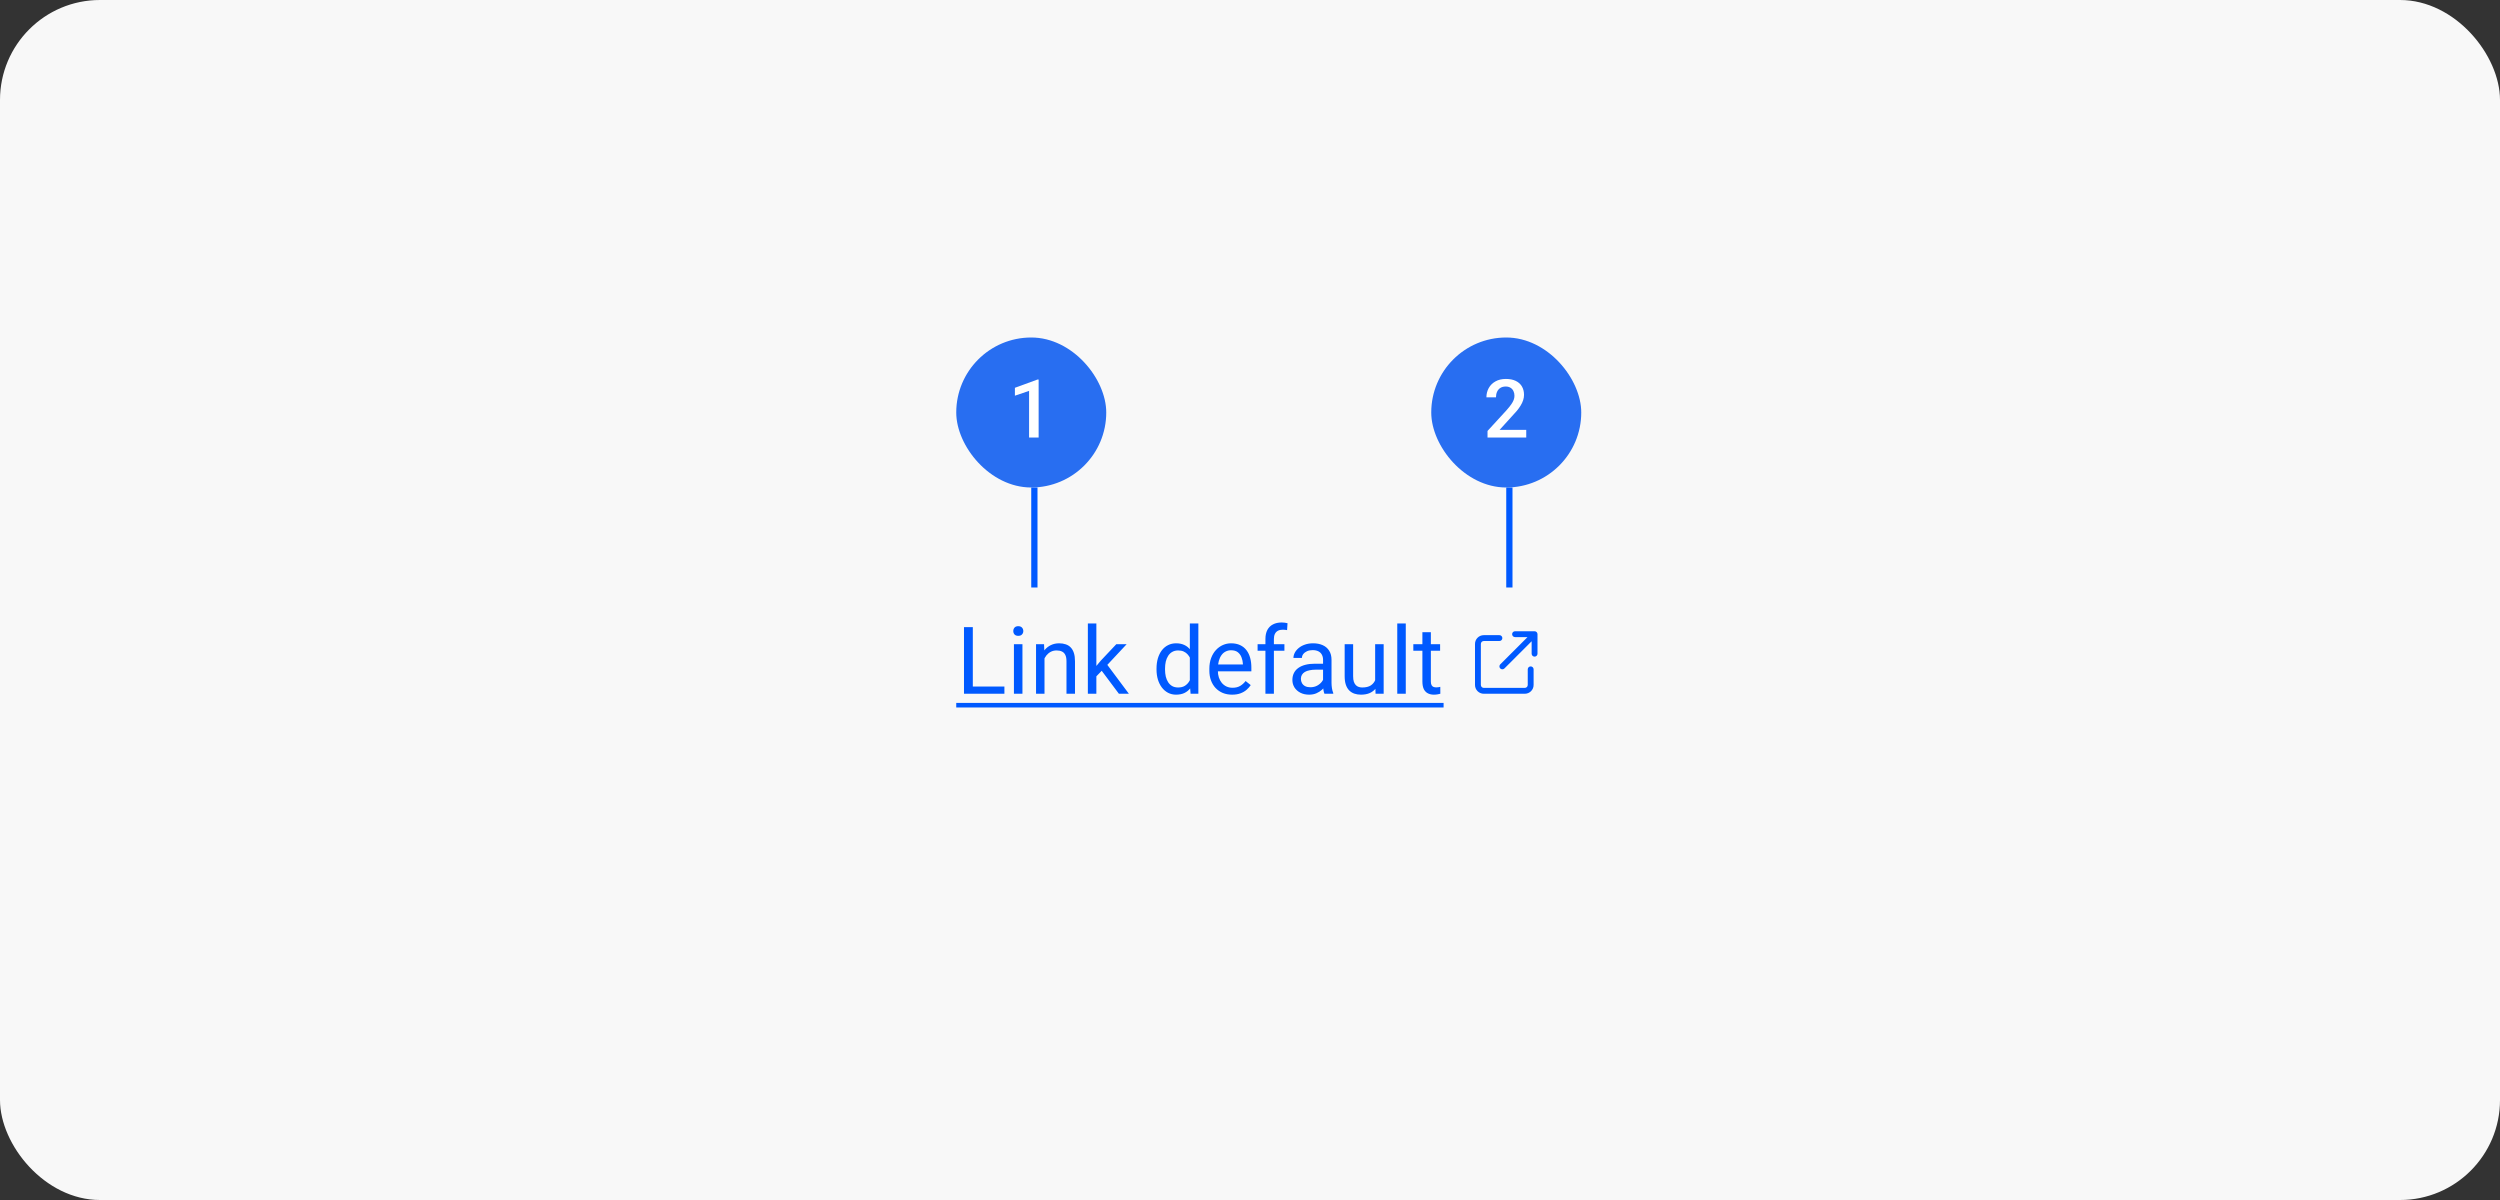 <svg width="400" height="192" viewBox="0 0 400 192" fill="none" xmlns="http://www.w3.org/2000/svg">
<rect x="0" y="0" width="400" height="192" fill="#333333" stroke="none"/>
<rect width="400" height="192" rx="16" fill="#F8F8F8"/>
<path d="M160.705 109.85V111H155.373V109.85H160.705ZM155.651 100.336V111H154.238V100.336H155.651ZM163.591 103.075V111H162.229V103.075H163.591ZM162.126 100.973C162.126 100.753 162.192 100.568 162.324 100.417C162.46 100.265 162.661 100.189 162.924 100.189C163.183 100.189 163.381 100.265 163.518 100.417C163.659 100.568 163.73 100.753 163.73 100.973C163.73 101.183 163.659 101.364 163.518 101.515C163.381 101.662 163.183 101.735 162.924 101.735C162.661 101.735 162.46 101.662 162.324 101.515C162.192 101.364 162.126 101.183 162.126 100.973ZM167.121 104.767V111H165.766V103.075H167.048L167.121 104.767ZM166.799 106.737L166.235 106.715C166.24 106.173 166.32 105.673 166.477 105.214C166.633 104.75 166.853 104.347 167.136 104.005C167.419 103.664 167.756 103.4 168.146 103.214C168.542 103.024 168.979 102.929 169.458 102.929C169.848 102.929 170.2 102.982 170.512 103.09C170.825 103.192 171.091 103.358 171.311 103.588C171.535 103.817 171.706 104.115 171.823 104.481C171.94 104.843 171.999 105.285 171.999 105.807V111H170.637V105.792C170.637 105.377 170.576 105.045 170.454 104.796C170.332 104.542 170.153 104.359 169.919 104.247C169.685 104.13 169.396 104.071 169.055 104.071C168.718 104.071 168.41 104.142 168.132 104.284C167.858 104.425 167.622 104.621 167.421 104.87C167.226 105.119 167.072 105.404 166.96 105.727C166.853 106.044 166.799 106.381 166.799 106.737ZM175.419 99.75V111H174.057V99.75H175.419ZM180.261 103.075L176.804 106.774L174.87 108.781L174.76 107.338L176.145 105.683L178.605 103.075H180.261ZM179.023 111L176.196 107.221L176.899 106.012L180.62 111H179.023ZM190.375 109.462V99.75H191.738V111H190.493L190.375 109.462ZM185.043 107.125V106.972C185.043 106.366 185.117 105.817 185.263 105.324C185.415 104.826 185.627 104.398 185.9 104.042C186.179 103.686 186.508 103.412 186.889 103.222C187.275 103.026 187.705 102.929 188.178 102.929C188.676 102.929 189.111 103.017 189.482 103.192C189.858 103.363 190.175 103.615 190.434 103.947C190.698 104.274 190.905 104.669 191.057 105.133C191.208 105.597 191.313 106.122 191.372 106.708V107.382C191.318 107.963 191.213 108.485 191.057 108.949C190.905 109.413 190.698 109.809 190.434 110.136C190.175 110.463 189.858 110.714 189.482 110.89C189.106 111.061 188.667 111.146 188.164 111.146C187.7 111.146 187.275 111.046 186.889 110.846C186.508 110.646 186.179 110.365 185.9 110.004C185.627 109.643 185.415 109.218 185.263 108.729C185.117 108.236 185.043 107.702 185.043 107.125ZM186.406 106.972V107.125C186.406 107.521 186.445 107.892 186.523 108.239C186.606 108.585 186.733 108.891 186.904 109.154C187.075 109.418 187.292 109.625 187.556 109.777C187.819 109.923 188.134 109.997 188.5 109.997C188.95 109.997 189.318 109.901 189.606 109.711C189.899 109.521 190.134 109.269 190.31 108.957C190.485 108.644 190.622 108.305 190.72 107.938V106.173C190.661 105.905 190.576 105.646 190.463 105.397C190.356 105.143 190.214 104.918 190.039 104.723C189.868 104.523 189.655 104.364 189.401 104.247C189.152 104.13 188.857 104.071 188.515 104.071C188.144 104.071 187.824 104.149 187.556 104.306C187.292 104.457 187.075 104.667 186.904 104.936C186.733 105.199 186.606 105.507 186.523 105.858C186.445 106.205 186.406 106.576 186.406 106.972ZM197.136 111.146C196.584 111.146 196.083 111.054 195.634 110.868C195.19 110.678 194.807 110.412 194.484 110.07C194.167 109.728 193.923 109.323 193.752 108.854C193.581 108.385 193.496 107.873 193.496 107.316V107.008C193.496 106.364 193.591 105.79 193.781 105.287C193.972 104.779 194.23 104.35 194.558 103.998C194.885 103.646 195.256 103.38 195.671 103.2C196.086 103.019 196.516 102.929 196.96 102.929C197.526 102.929 198.015 103.026 198.425 103.222C198.84 103.417 199.179 103.69 199.443 104.042C199.707 104.389 199.902 104.799 200.029 105.272C200.156 105.741 200.219 106.254 200.219 106.811V107.418H194.301V106.312H198.864V106.21C198.845 105.858 198.771 105.517 198.645 105.185C198.522 104.853 198.327 104.579 198.059 104.364C197.79 104.149 197.424 104.042 196.96 104.042C196.652 104.042 196.369 104.108 196.11 104.24C195.852 104.367 195.629 104.557 195.444 104.811C195.258 105.065 195.114 105.375 195.012 105.741C194.909 106.107 194.858 106.53 194.858 107.008V107.316C194.858 107.692 194.909 108.046 195.012 108.378C195.119 108.705 195.273 108.993 195.473 109.242C195.678 109.491 195.925 109.687 196.213 109.828C196.506 109.97 196.838 110.041 197.209 110.041C197.688 110.041 198.093 109.943 198.425 109.748C198.757 109.552 199.047 109.291 199.296 108.964L200.117 109.616C199.946 109.875 199.729 110.121 199.465 110.355C199.201 110.59 198.876 110.78 198.491 110.927C198.11 111.073 197.658 111.146 197.136 111.146ZM203.823 111H202.468V102.24C202.468 101.669 202.57 101.188 202.775 100.797C202.985 100.402 203.286 100.104 203.676 99.904C204.067 99.699 204.531 99.596 205.068 99.596C205.224 99.596 205.38 99.606 205.537 99.626C205.698 99.645 205.854 99.674 206.005 99.713L205.932 100.819C205.83 100.795 205.712 100.778 205.581 100.768C205.454 100.758 205.327 100.753 205.2 100.753C204.912 100.753 204.663 100.812 204.453 100.929C204.248 101.042 204.091 101.208 203.984 101.427C203.876 101.647 203.823 101.918 203.823 102.24V111ZM205.507 103.075V104.115H201.215V103.075H205.507ZM211.689 109.645V105.565C211.689 105.253 211.625 104.982 211.499 104.752C211.376 104.518 211.191 104.337 210.942 104.21C210.693 104.083 210.385 104.02 210.019 104.02C209.677 104.02 209.377 104.079 209.118 104.196C208.864 104.313 208.664 104.467 208.518 104.657C208.376 104.848 208.305 105.053 208.305 105.272H206.95C206.95 104.989 207.023 104.708 207.17 104.43C207.316 104.152 207.526 103.9 207.8 103.676C208.078 103.446 208.41 103.266 208.796 103.134C209.187 102.997 209.621 102.929 210.1 102.929C210.676 102.929 211.184 103.026 211.623 103.222C212.067 103.417 212.414 103.712 212.663 104.108C212.917 104.499 213.044 104.989 213.044 105.58V109.271C213.044 109.535 213.066 109.816 213.11 110.114C213.159 110.412 213.229 110.668 213.322 110.883V111H211.909C211.84 110.844 211.787 110.636 211.748 110.377C211.708 110.114 211.689 109.87 211.689 109.645ZM211.923 106.195L211.938 107.147H210.568C210.183 107.147 209.838 107.179 209.536 107.243C209.233 107.301 208.979 107.392 208.774 107.514C208.569 107.636 208.413 107.79 208.305 107.975C208.198 108.156 208.144 108.368 208.144 108.612C208.144 108.861 208.2 109.088 208.312 109.293C208.425 109.499 208.593 109.662 208.818 109.784C209.047 109.901 209.328 109.96 209.66 109.96C210.075 109.96 210.441 109.872 210.759 109.696C211.076 109.521 211.328 109.306 211.513 109.052C211.704 108.798 211.806 108.551 211.821 108.312L212.399 108.964C212.365 109.169 212.272 109.396 212.121 109.645C211.97 109.894 211.767 110.133 211.513 110.363C211.264 110.587 210.966 110.775 210.62 110.927C210.278 111.073 209.892 111.146 209.462 111.146C208.925 111.146 208.454 111.042 208.049 110.832C207.648 110.622 207.336 110.341 207.111 109.989C206.892 109.633 206.782 109.235 206.782 108.795C206.782 108.371 206.865 107.997 207.031 107.675C207.197 107.348 207.436 107.077 207.749 106.862C208.061 106.642 208.437 106.476 208.876 106.364C209.316 106.251 209.807 106.195 210.349 106.195H211.923ZM220.024 109.169V103.075H221.386V111H220.09L220.024 109.169ZM220.28 107.499L220.844 107.484C220.844 108.012 220.788 108.5 220.676 108.949C220.568 109.394 220.393 109.779 220.148 110.106C219.904 110.434 219.584 110.69 219.189 110.875C218.793 111.056 218.312 111.146 217.746 111.146C217.36 111.146 217.006 111.09 216.684 110.978C216.367 110.866 216.093 110.692 215.864 110.458C215.634 110.224 215.456 109.918 215.329 109.542C215.207 109.167 215.146 108.715 215.146 108.188V103.075H216.501V108.202C216.501 108.559 216.54 108.854 216.618 109.088C216.701 109.318 216.811 109.501 216.948 109.638C217.089 109.77 217.246 109.862 217.417 109.916C217.592 109.97 217.773 109.997 217.958 109.997C218.535 109.997 218.991 109.887 219.328 109.667C219.665 109.442 219.907 109.142 220.053 108.766C220.205 108.385 220.28 107.963 220.28 107.499ZM224.924 99.75V111H223.562V99.75H224.924ZM230.417 103.075V104.115H226.132V103.075H230.417ZM227.583 101.149H228.938V109.037C228.938 109.306 228.979 109.508 229.062 109.645C229.145 109.782 229.252 109.872 229.384 109.916C229.516 109.96 229.658 109.982 229.809 109.982C229.921 109.982 230.039 109.972 230.161 109.953C230.288 109.928 230.383 109.909 230.446 109.894L230.454 111C230.346 111.034 230.205 111.066 230.029 111.095C229.858 111.129 229.65 111.146 229.406 111.146C229.074 111.146 228.769 111.081 228.491 110.949C228.212 110.817 227.99 110.597 227.824 110.29C227.663 109.977 227.583 109.557 227.583 109.03V101.149Z" fill="#0059FF"/>
<path d="M153 112.465H230.974V113.197H153V112.465Z" fill="#0059FF"/>
<path d="M241.939 101.469C241.939 101.729 242.148 101.938 242.408 101.938H244.402L240.044 106.293C239.86 106.477 239.86 106.773 240.044 106.955C240.227 107.137 240.524 107.139 240.706 106.955L245.062 102.6V104.594C245.062 104.854 245.271 105.062 245.531 105.062C245.791 105.062 246 104.854 246 104.594V101.469C246 101.209 245.791 101 245.531 101H242.408C242.148 101 241.939 101.209 241.939 101.469ZM237.407 101.625C236.629 101.625 236 102.254 236 103.031V109.594C236 110.371 236.629 111 237.407 111H243.97C244.748 111 245.377 110.371 245.377 109.594V107.094C245.377 106.834 245.168 106.625 244.908 106.625C244.648 106.625 244.439 106.834 244.439 107.094V109.594C244.439 109.854 244.23 110.062 243.97 110.062H237.407C237.147 110.062 236.938 109.854 236.938 109.594V103.031C236.938 102.771 237.147 102.562 237.407 102.562H239.907C240.167 102.562 240.376 102.354 240.376 102.094C240.376 101.834 240.167 101.625 239.907 101.625H237.407Z" fill="#0059FF"/>
<rect x="153" y="54" width="24" height="24" rx="12" fill="#286EF1"/>
<path d="M166.181 60.726V70H164.651V62.541L162.385 63.31V62.046L165.997 60.726H166.181Z" fill="white"/>
<line x1="165.5" y1="78" x2="165.5" y2="94" stroke="#0059FF"/>
<rect x="229" y="54" width="24" height="24" rx="12" fill="#286EF1"/>
<path d="M244.199 68.781V70H238.004V68.953L241.013 65.671C241.343 65.299 241.603 64.977 241.793 64.706C241.984 64.435 242.117 64.192 242.193 63.976C242.274 63.756 242.314 63.542 242.314 63.335C242.314 63.043 242.259 62.787 242.149 62.567C242.043 62.343 241.887 62.167 241.679 62.04C241.472 61.909 241.22 61.843 240.924 61.843C240.581 61.843 240.293 61.917 240.061 62.065C239.828 62.214 239.652 62.419 239.534 62.681C239.415 62.939 239.356 63.236 239.356 63.57H237.826C237.826 63.032 237.949 62.541 238.194 62.097C238.44 61.649 238.795 61.293 239.261 61.031C239.726 60.764 240.287 60.631 240.943 60.631C241.561 60.631 242.085 60.734 242.517 60.942C242.949 61.149 243.277 61.443 243.501 61.824C243.729 62.205 243.844 62.656 243.844 63.176C243.844 63.464 243.797 63.75 243.704 64.033C243.611 64.317 243.478 64.6 243.304 64.884C243.135 65.163 242.934 65.445 242.701 65.728C242.468 66.007 242.212 66.291 241.933 66.579L239.934 68.781H244.199Z" fill="white"/>
<line x1="241.5" y1="78" x2="241.5" y2="94" stroke="#0059FF"/>
</svg>
